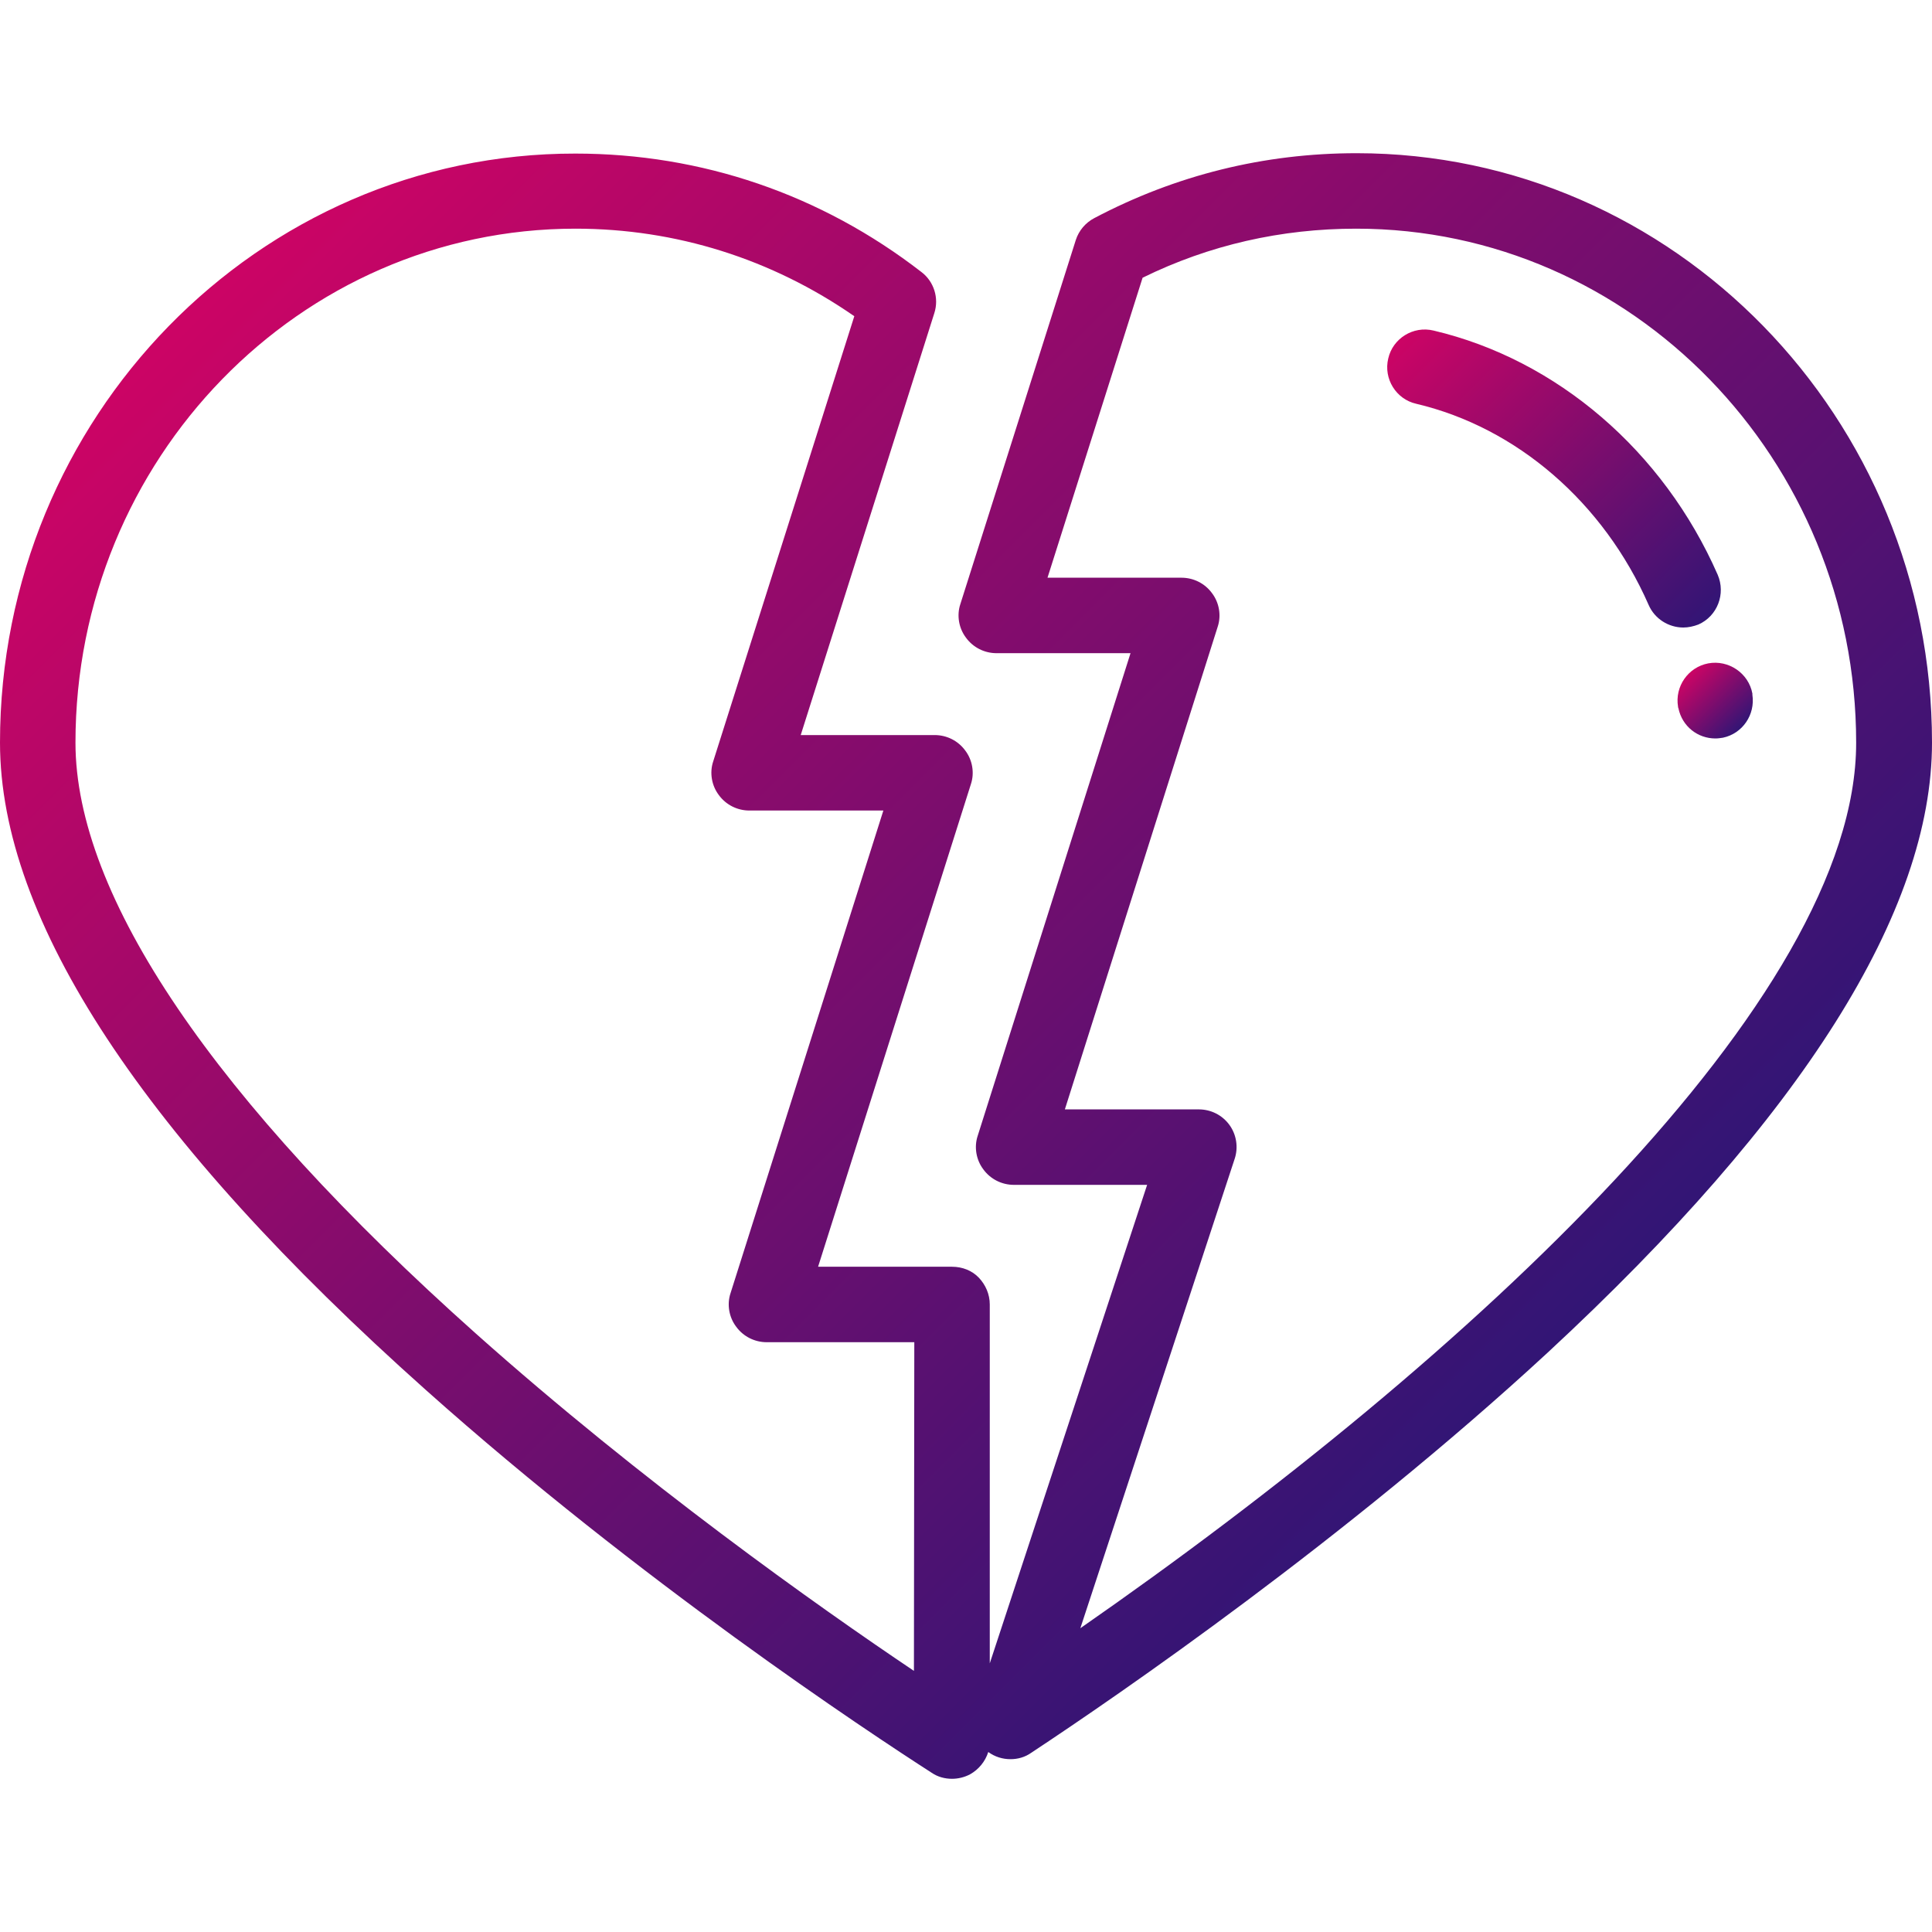<?xml version="1.0" encoding="utf-8"?>
<!-- Generator: Adobe Illustrator 22.0.1, SVG Export Plug-In . SVG Version: 6.00 Build 0)  -->
<svg version="1.1" id="Layer_1" xmlns="http://www.w3.org/2000/svg" xmlns:xlink="http://www.w3.org/1999/xlink" x="0px" y="0px"
	 viewBox="0 0 512 512" style="enable-background:new 0 0 512 512;" xml:space="preserve">
<style type="text/css">
	.st0{fill:url(#SVGID_1_);}
	.st1{fill:url(#SVGID_2_);}
	.st2{fill:url(#SVGID_3_);}
</style>
<g>
	<g>
		<linearGradient id="SVGID_1_" gradientUnits="userSpaceOnUse" x1="96.443" y1="34.649" x2="415.552" y2="353.758">
			<stop  offset="0" style="stop-color:#CC0465"/>
			<stop  offset="1" style="stop-color:#321575"/>
		</linearGradient>
		<path class="st0" d="M359.5,40.6c-24.5,0-47.9,5.8-69.5,17.2c-2.3,1.2-4.1,3.3-4.9,5.8l-30.6,96.5c-1,3-0.4,6.4,1.5,8.9
			c1.9,2.6,4.9,4.1,8.1,4.1h35.5L259.1,301c-1,3-0.4,6.4,1.5,8.9c1.9,2.6,4.9,4.1,8.1,4.1h35.3l-41.7,126.8l0-95.1
			c0-2.7-1.1-5.2-2.9-7.1s-4.4-2.9-7.1-2.9h-35.5l40.5-127.9c1-3,0.4-6.4-1.5-8.9c-1.9-2.6-4.9-4.1-8.1-4.1h-35.5l35.4-111.8
			c1.3-4-0.1-8.4-3.4-10.9c-26.6-20.6-58.3-31.4-91.7-31.4C68.4,40.6,0,110.7,0,196.8c0,47.1,38,104.8,112.9,171.6
			c56.7,50.6,116.9,90.4,134,101.4c1.6,1.1,3.5,1.6,5.4,1.6c1.6,0,3.3-0.4,4.8-1.2c2.3-1.3,4-3.4,4.8-5.9c1.8,1.3,3.8,1.9,5.9,1.9
			c1.9,0,3.8-0.5,5.5-1.7c23.3-15.4,83.3-56.6,136.8-106C477.7,295.9,512,241.5,512,196.8C512,110.7,443.6,40.6,359.5,40.6z
			 M242.2,442.8c-25.6-17.2-71.9-50-116.1-89.4C56.7,291.5,20,237.4,20,196.8c0-75.1,59.4-136.2,132.5-136.2c26.6,0,52,8,73.9,23.2
			l-37.4,118c-1,3-0.4,6.4,1.5,8.9c1.9,2.6,4.9,4.1,8.1,4.1h35.5l-40.5,127.9c-1,3-0.4,6.4,1.5,8.9c1.9,2.6,4.9,4.1,8.1,4.1h39.1
			L242.2,442.8z M286.3,431.5l40.9-124.4c1-3,0.5-6.4-1.4-9s-4.9-4.1-8.1-4.1h-35.5l40.5-127.9c1-3,0.4-6.4-1.5-8.9
			c-1.9-2.6-4.9-4.1-8.1-4.1h-35.5l25.2-79.5c17.7-8.7,36.8-13,56.6-13c73.1,0,132.5,61.1,132.5,136.2
			C492,264.7,389.8,359.6,286.3,431.5z"/>
	</g>
</g>
<g>
	<g>
		<linearGradient id="SVGID_2_" gradientUnits="userSpaceOnUse" x1="375.495" y1="85.305" x2="453.368" y2="163.178">
			<stop  offset="0" style="stop-color:#CC0465"/>
			<stop  offset="1" style="stop-color:#321575"/>
		</linearGradient>
		<path class="st1" d="M455.2,152.3c-14.4-32.8-42.6-57-75.3-64.7c-5.4-1.3-10.8,2.1-12,7.4c-1.3,5.4,2.1,10.8,7.4,12
			c26.7,6.3,49.7,26.2,61.6,53.3c1.6,3.7,5.3,6,9.2,6c1.3,0,2.7-0.3,4-0.8C455.1,163.3,457.4,157.4,455.2,152.3z"/>
	</g>
</g>
<g>
	<g>
		<linearGradient id="SVGID_3_" gradientUnits="userSpaceOnUse" x1="447.409" y1="178.608" x2="461.57" y2="192.769">
			<stop  offset="0" style="stop-color:#CC0465"/>
			<stop  offset="1" style="stop-color:#321575"/>
		</linearGradient>
		<path class="st2" d="M464.4,184.1c0-0.1,0-0.2,0-0.3c-1-5.4-6.3-9-11.7-8c-5.3,1-8.9,6.1-8,11.5c0,0.1,0,0.2,0.1,0.4
			c1,4.8,5.1,8,9.8,8c0.7,0,1.3-0.1,2-0.2C461.8,194.4,465.2,189.4,464.4,184.1z"/>
	</g>
</g>
</svg>
